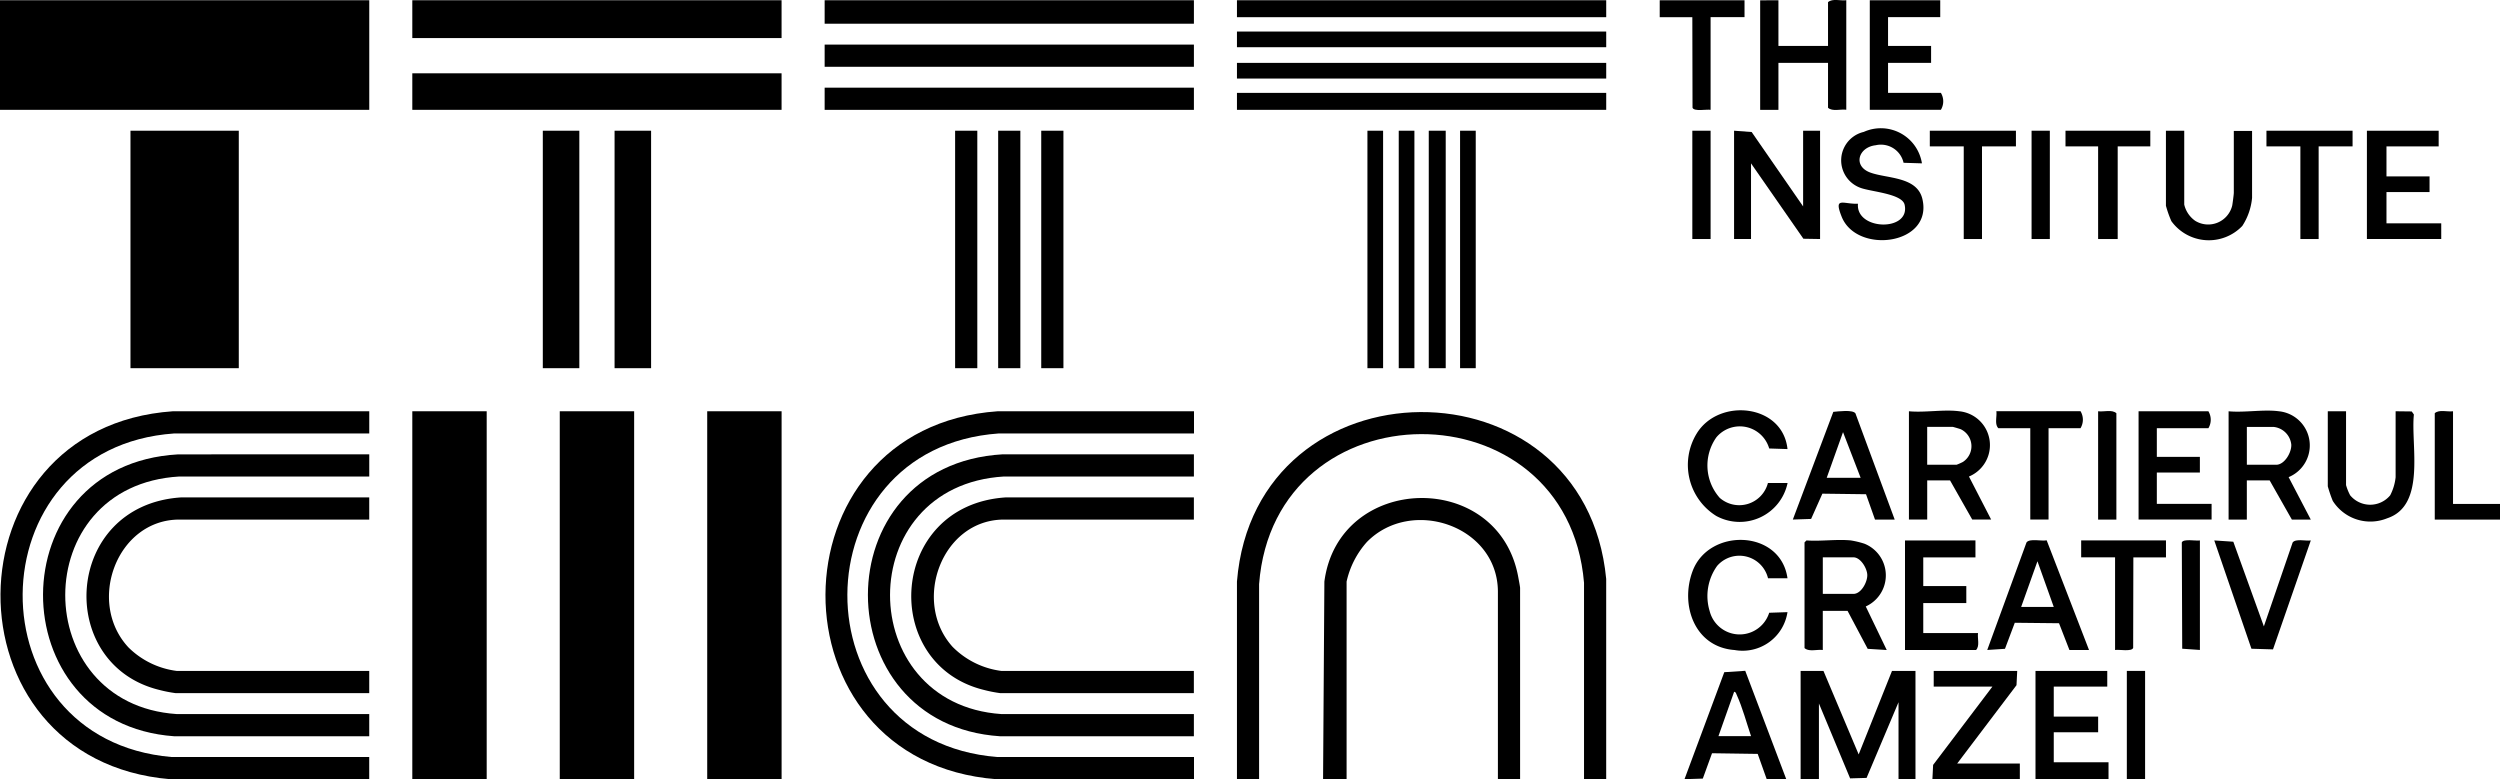 <svg xmlns="http://www.w3.org/2000/svg" width="105" height="32.727" viewBox="0 0 105 32.727">
  <g id="TTTT_CC_AMZEI_NEGRU" transform="translate(-2 -1.909)">
    <rect id="Rectangle_288" data-name="Rectangle 288" width="15.509" height="4.603" transform="translate(2 1.919)"/>
    <rect id="Rectangle_289" data-name="Rectangle 289" width="3.124" height="15.454" transform="translate(31.703 19.182)"/>
    <rect id="Rectangle_290" data-name="Rectangle 290" width="3.124" height="15.454" transform="translate(25.51 19.182)"/>
    <rect id="Rectangle_291" data-name="Rectangle 291" width="3.124" height="15.454" transform="translate(19.317 19.182)"/>
    <rect id="Rectangle_292" data-name="Rectangle 292" width="4.549" height="9.974" transform="translate(7.48 7.399)"/>
    <path id="Path_6230" data-name="Path 6230" d="M17.857,317.09v.932H9.665c-8.422.59-8.517,12.871-.11,13.59h8.3v.932H9.5c-9.578-.8-9.476-14.789.11-15.454h8.247Z" transform="translate(-0.348 -297.908)"/>
    <path id="Path_6231" data-name="Path 6231" d="M650,317.09v.932H641.8c-8.447.6-8.492,12.925-.055,13.59H650v.932h-8.3c-9.609-.746-9.552-14.775.055-15.454H650Z" transform="translate(-597.852 -297.908)"/>
    <path id="Path_6232" data-name="Path 6232" d="M965.509,333.132h-.932l0-8.25c-.7-8.355-13.008-8.312-13.647.057v8.192H950v-8.3c.769-9.424,14.615-9.521,15.508-.11v8.412Z" transform="translate(-896.048 -298.497)"/>
    <path id="Path_6233" data-name="Path 6233" d="M48.71,350.052v.932l-7.976,0c-6.414.373-6.33,9.567-.11,9.978l8.085,0v.932H40.517c-7.344-.528-7.4-11.414.162-11.839Z" transform="translate(-31.201 -329.062)"/>
    <path id="Path_6234" data-name="Path 6234" d="M680.859,350.052v.932l-7.976,0c-6.407.384-6.32,9.557-.11,9.978l8.085,0v.932l-8.14,0c-7.365-.478-7.474-11.4.11-11.842Z" transform="translate(-628.715 -329.062)"/>
    <path id="Path_6235" data-name="Path 6235" d="M1024.275,395.366h-.932V387.5c0-2.775-3.625-4.005-5.5-2.1a3.688,3.688,0,0,0-.855,1.666v8.3H1016l.055-8.3c.6-4.558,7.31-4.733,8.141-.2.017.094.079.412.079.469Z" transform="translate(-958.431 -360.73)"/>
    <path id="Path_6236" data-name="Path 6236" d="M712.32,383.09v.932h-7.974c-2.611,0-3.877,3.437-2.163,5.342a3.506,3.506,0,0,0,2.053,1.015h8.083v.932h-8.138a5.664,5.664,0,0,1-.686-.136c-4.378-1.076-4-7.746.905-8.083h7.918Z" transform="translate(-660.177 -360.291)"/>
    <path id="Path_6237" data-name="Path 6237" d="M80.179,383.09v.932H72.206c-2.634,0-3.91,3.473-2.138,5.371a3.507,3.507,0,0,0,2.028.986h8.083v.932H72.041a5.663,5.663,0,0,1-.686-.136c-4.389-1.078-4.007-7.745.905-8.083h7.918Z" transform="translate(-62.671 -360.291)"/>
    <rect id="Rectangle_293" data-name="Rectangle 293" width="15.509" height="1.589" transform="translate(19.317 1.919)"/>
    <rect id="Rectangle_294" data-name="Rectangle 294" width="15.509" height="1.534" transform="translate(19.317 4.988)"/>
    <rect id="Rectangle_295" data-name="Rectangle 295" width="1.534" height="9.974" transform="translate(24.798 7.399)"/>
    <rect id="Rectangle_296" data-name="Rectangle 296" width="1.534" height="9.974" transform="translate(27.812 7.399)"/>
    <rect id="Rectangle_297" data-name="Rectangle 297" width="15.509" height="0.986" transform="translate(36.635 1.919)"/>
    <rect id="Rectangle_298" data-name="Rectangle 298" width="15.509" height="0.932" transform="translate(36.635 3.782)"/>
    <rect id="Rectangle_299" data-name="Rectangle 299" width="15.509" height="0.932" transform="translate(36.635 5.591)"/>
    <path id="Path_6238" data-name="Path 6238" d="M1382.959,516.09l1.479,3.508,1.4-3.508h.986v4.548h-.712v-3.233l-1.342,3.179-.691.02-1.31-3.145v3.178H1382V516.09Z" transform="translate(-1304.374 -486.003)"/>
    <rect id="Rectangle_300" data-name="Rectangle 300" width="15.509" height="0.712" transform="translate(53.952 1.919)"/>
    <rect id="Rectangle_301" data-name="Rectangle 301" width="15.509" height="0.712" transform="translate(53.952 5.81)"/>
    <rect id="Rectangle_302" data-name="Rectangle 302" width="15.509" height="0.658" transform="translate(53.952 3.234)"/>
    <rect id="Rectangle_303" data-name="Rectangle 303" width="15.509" height="0.658" transform="translate(53.952 4.55)"/>
    <path id="Path_6239" data-name="Path 6239" d="M1333.9,105.269V102.09h.712v4.549l-.7-.012-2.2-3.166v3.178H1331V102.09l.739.055Z" transform="translate(-1256.169 -94.691)"/>
    <rect id="Rectangle_304" data-name="Rectangle 304" width="0.932" height="9.974" transform="translate(43.923 7.399)"/>
    <rect id="Rectangle_305" data-name="Rectangle 305" width="0.932" height="9.974" transform="translate(42.115 7.399)"/>
    <rect id="Rectangle_306" data-name="Rectangle 306" width="0.932" height="9.974" transform="translate(45.732 7.399)"/>
    <path id="Path_6240" data-name="Path 6240" d="M1386.936,415.755a3.78,3.78,0,0,1,.574.139,1.433,1.433,0,0,1,.052,2.634l.881,1.83-.8-.05-.845-1.594h-1.041v1.644c-.243-.034-.577.086-.767-.082v-4.439l.082-.082c.6.044,1.275-.059,1.863,0ZM1385.758,418h1.288c.323,0,.587-.494.58-.795-.007-.28-.283-.74-.58-.74h-1.288Z" transform="translate(-1307.2 -391.148)"/>
    <path id="Path_6241" data-name="Path 6241" d="M1467.11,316.618a1.428,1.428,0,0,1,.411,2.741l.932,1.807h-.794l-.932-1.644h-.959v1.644H1465v-4.548C1465.658,316.682,1466.472,316.532,1467.11,316.618Zm-1.343,2.247H1467a2.461,2.461,0,0,0,.266-.118.789.789,0,0,0-.089-1.374c-.041-.017-.323-.1-.341-.1h-1.069Z" transform="translate(-1382.825 -297.436)"/>
    <path id="Path_6242" data-name="Path 6242" d="M1712.11,316.618a1.442,1.442,0,0,1,.411,2.767l.931,1.782h-.795l-.932-1.644h-.959v1.644H1710v-4.548C1710.658,316.682,1711.472,316.532,1712.11,316.618Zm-1.343,2.247H1712c.349,0,.65-.516.633-.848a.832.832,0,0,0-.742-.741h-1.124Z" transform="translate(-1614.399 -297.436)"/>
    <path id="Path_6243" data-name="Path 6243" d="M1351.767,1.919V3.837h2.083V2c.19-.168.524-.048.767-.082v4.6c-.243-.034-.578.085-.767-.082V4.55h-2.083V6.523H1351v-4.6Z" transform="translate(-1275.073 0)"/>
    <path id="Path_6244" data-name="Path 6244" d="M1414.7,102.45l-.771-.024a.975.975,0,0,0-1.169-.737c-.731.081-.972.876-.227,1.148.7.257,1.956.161,2.184,1.1.468,1.935-2.747,2.353-3.387.756-.345-.863.058-.523.684-.547-.1,1.129,2.216,1.184,1.959.041-.106-.468-1.432-.545-1.863-.712a1.227,1.227,0,0,1,.148-2.346,1.747,1.747,0,0,1,2.442,1.318Z" transform="translate(-1331.979 -93.68)"/>
    <path id="Path_6245" data-name="Path 6245" d="M1296.443,520.572l-.378-1.062-1.919-.028-.387,1.065-.769.025,1.671-4.494.88-.058,1.723,4.552h-.822Zm-.658-1.808c-.187-.549-.36-1.207-.6-1.728-.025-.054-.033-.129-.111-.135l-.658,1.863Z" transform="translate(-1220.241 -485.937)"/>
    <path id="Path_6246" data-name="Path 6246" d="M1464.959,416.09v.712h-2.192v1.206h1.808v.712h-1.808v1.26h2.3c-.031.227.082.538-.082.712H1462v-4.6Z" transform="translate(-1379.99 -391.483)"/>
    <path id="Path_6247" data-name="Path 6247" d="M1437.959,2.09V2.8h-2.192V4.008h1.808V4.72h-1.808v1.26h2.219a.691.691,0,0,1,0,.712H1435V2.09Z" transform="translate(-1354.469 -0.171)"/>
    <path id="Path_6248" data-name="Path 6248" d="M1528.462,420.523l-.437-1.125-1.858-.02-.412,1.094-.745.049,1.649-4.516c.128-.179.63-.045.847-.09l1.779,4.607h-.822Zm-.658-1.809-.685-1.919-.685,1.919Z" transform="translate(-1439.546 -391.313)"/>
    <path id="Path_6249" data-name="Path 6249" d="M1380.284,321.44h-.822l-.377-1.064-1.833-.024-.473,1.061-.768.026,1.7-4.523c.209-.018.811-.1.929.062l1.649,4.461Zm-1.425-1.754-.74-1.919-.685,1.919Z" transform="translate(-1298.712 -297.709)"/>
    <path id="Path_6250" data-name="Path 6250" d="M1819.014,102.09v.658h-2.192v1.26h1.809v.658h-1.809v1.315h2.3v.658H1816V102.09Z" transform="translate(-1714.59 -94.691)"/>
    <path id="Path_6251" data-name="Path 6251" d="M1565.014,516.09v.658h-2.247v1.26h1.864v.658h-1.864v1.26h2.3v.712H1562V516.09Z" transform="translate(-1474.509 -486.003)"/>
    <path id="Path_6252" data-name="Path 6252" d="M1641.767,317.8v1.206h1.808v.658h-1.808v1.315h2.3v.658H1641V317.09h2.932a.689.689,0,0,1,0,.712Z" transform="translate(-1549.18 -297.908)"/>
    <path id="Path_6253" data-name="Path 6253" d="M1300.112,319.422a2.055,2.055,0,0,1-3,1.38,2.525,2.525,0,0,1-.813-3.465c.929-1.507,3.61-1.235,3.81.659l-.769-.025a1.284,1.284,0,0,0-2.218-.469,2.047,2.047,0,0,0,.142,2.544,1.244,1.244,0,0,0,2.023-.626h.822Z" transform="translate(-1223.034 -297.226)"/>
    <path id="Path_6254" data-name="Path 6254" d="M1486.562,516.09l-.03.6-2.491,3.29h2.631v.658H1483l.03-.6,2.491-3.29h-2.466v-.658Z" transform="translate(-1399.839 -486.003)"/>
    <path id="Path_6255" data-name="Path 6255" d="M1300.055,417.366h-.822a1.237,1.237,0,0,0-2.137-.52,2.17,2.17,0,0,0-.314,1.9,1.3,1.3,0,0,0,2.5.069l.768-.026a1.906,1.906,0,0,1-2.222,1.591c-1.674-.122-2.295-1.875-1.766-3.306.68-1.841,3.7-1.765,3.988.289Z" transform="translate(-1222.976 -391.17)"/>
    <path id="Path_6256" data-name="Path 6256" d="M1786.758,317.09v3.1a2.1,2.1,0,0,0,.173.43,1.091,1.091,0,0,0,1.681,0,2.12,2.12,0,0,0,.228-.758V317.09l.677.008.09.129c-.135,1.3.521,3.817-1.122,4.358a1.871,1.871,0,0,1-2.285-.731,5.461,5.461,0,0,1-.209-.613V317.09h.767Z" transform="translate(-1686.224 -297.908)"/>
    <path id="Path_6257" data-name="Path 6257" d="M1662.758,102.081v3.1a1.146,1.146,0,0,0,.465.686,1.038,1.038,0,0,0,1.55-.644c.017-.09.067-.471.067-.535v-2.6h.767V104.9a2.592,2.592,0,0,1-.41,1.179,1.943,1.943,0,0,1-2.979-.2,4.6,4.6,0,0,1-.229-.648V102.08h.767Z" transform="translate(-1569.02 -94.681)"/>
    <rect id="Rectangle_307" data-name="Rectangle 307" width="0.712" height="9.974" transform="translate(62.008 7.399)"/>
    <path id="Path_6258" data-name="Path 6258" d="M1701.1,419.548l1.211-3.53c.124-.173.558-.053.763-.087l-1.588,4.576-.906-.027-1.561-4.549.8.054,1.286,3.563Z" transform="translate(-1604.02 -391.324)"/>
    <rect id="Rectangle_308" data-name="Rectangle 308" width="0.658" height="9.974" transform="translate(59.432 7.399)"/>
    <rect id="Rectangle_309" data-name="Rectangle 309" width="0.658" height="9.974" transform="translate(63.323 7.399)"/>
    <rect id="Rectangle_310" data-name="Rectangle 310" width="0.658" height="9.974" transform="translate(60.747 7.399)"/>
    <path id="Path_6259" data-name="Path 6259" d="M1588.562,102.09v.658h-1.37v3.891h-.822v-3.891H1585v-.658Z" transform="translate(-1496.249 -94.691)"/>
    <path id="Path_6260" data-name="Path 6260" d="M1277.562,2.09V2.8h-1.425V6.693c-.161-.032-.7.083-.759-.09l-.008-3.8H1274V2.09Z" transform="translate(-1202.292 -0.171)"/>
    <path id="Path_6261" data-name="Path 6261" d="M1600.562,416.09v.712h-1.37l-.008,3.8c-.056.173-.6.058-.76.09V416.8H1597v-.712Z" transform="translate(-1507.591 -391.483)"/>
    <path id="Path_6262" data-name="Path 6262" d="M1534.029,317.8v3.836h-.767V317.8h-1.343c-.165-.174-.051-.485-.082-.712h3.535a.691.691,0,0,1,0,.712Z" transform="translate(-1445.99 -297.908)"/>
    <path id="Path_6263" data-name="Path 6263" d="M1742.617,102.09v.658h-1.425v3.891h-.767v-3.891H1739v-.658Z" transform="translate(-1641.809 -94.691)"/>
    <path id="Path_6264" data-name="Path 6264" d="M1484.617,102.09v.658h-1.425v3.891h-.767v-3.891H1481v-.658Z" transform="translate(-1397.948 -94.691)"/>
    <path id="Path_6265" data-name="Path 6265" d="M1868.767,316.919v3.891h1.973v.658H1868V317C1868.19,316.834,1868.524,316.953,1868.767,316.919Z" transform="translate(-1763.74 -297.737)"/>
    <path id="Path_6266" data-name="Path 6266" d="M1674.9,415.948v4.6l-.743-.052-.017-4.462C1674.2,415.865,1674.739,415.979,1674.9,415.948Z" transform="translate(-1580.504 -391.341)"/>
    <rect id="Rectangle_311" data-name="Rectangle 311" width="0.767" height="4.549" transform="translate(87.326 7.399)"/>
    <rect id="Rectangle_312" data-name="Rectangle 312" width="0.767" height="4.549" transform="translate(73.078 7.399)"/>
    <rect id="Rectangle_313" data-name="Rectangle 313" width="0.767" height="4.549" transform="translate(91.327 30.087)"/>
    <path id="Path_6267" data-name="Path 6267" d="M1610.767,321.468H1610v-4.549c.243.034.577-.086.767.082Z" transform="translate(-1519.879 -297.737)"/>
  </g>
</svg>
